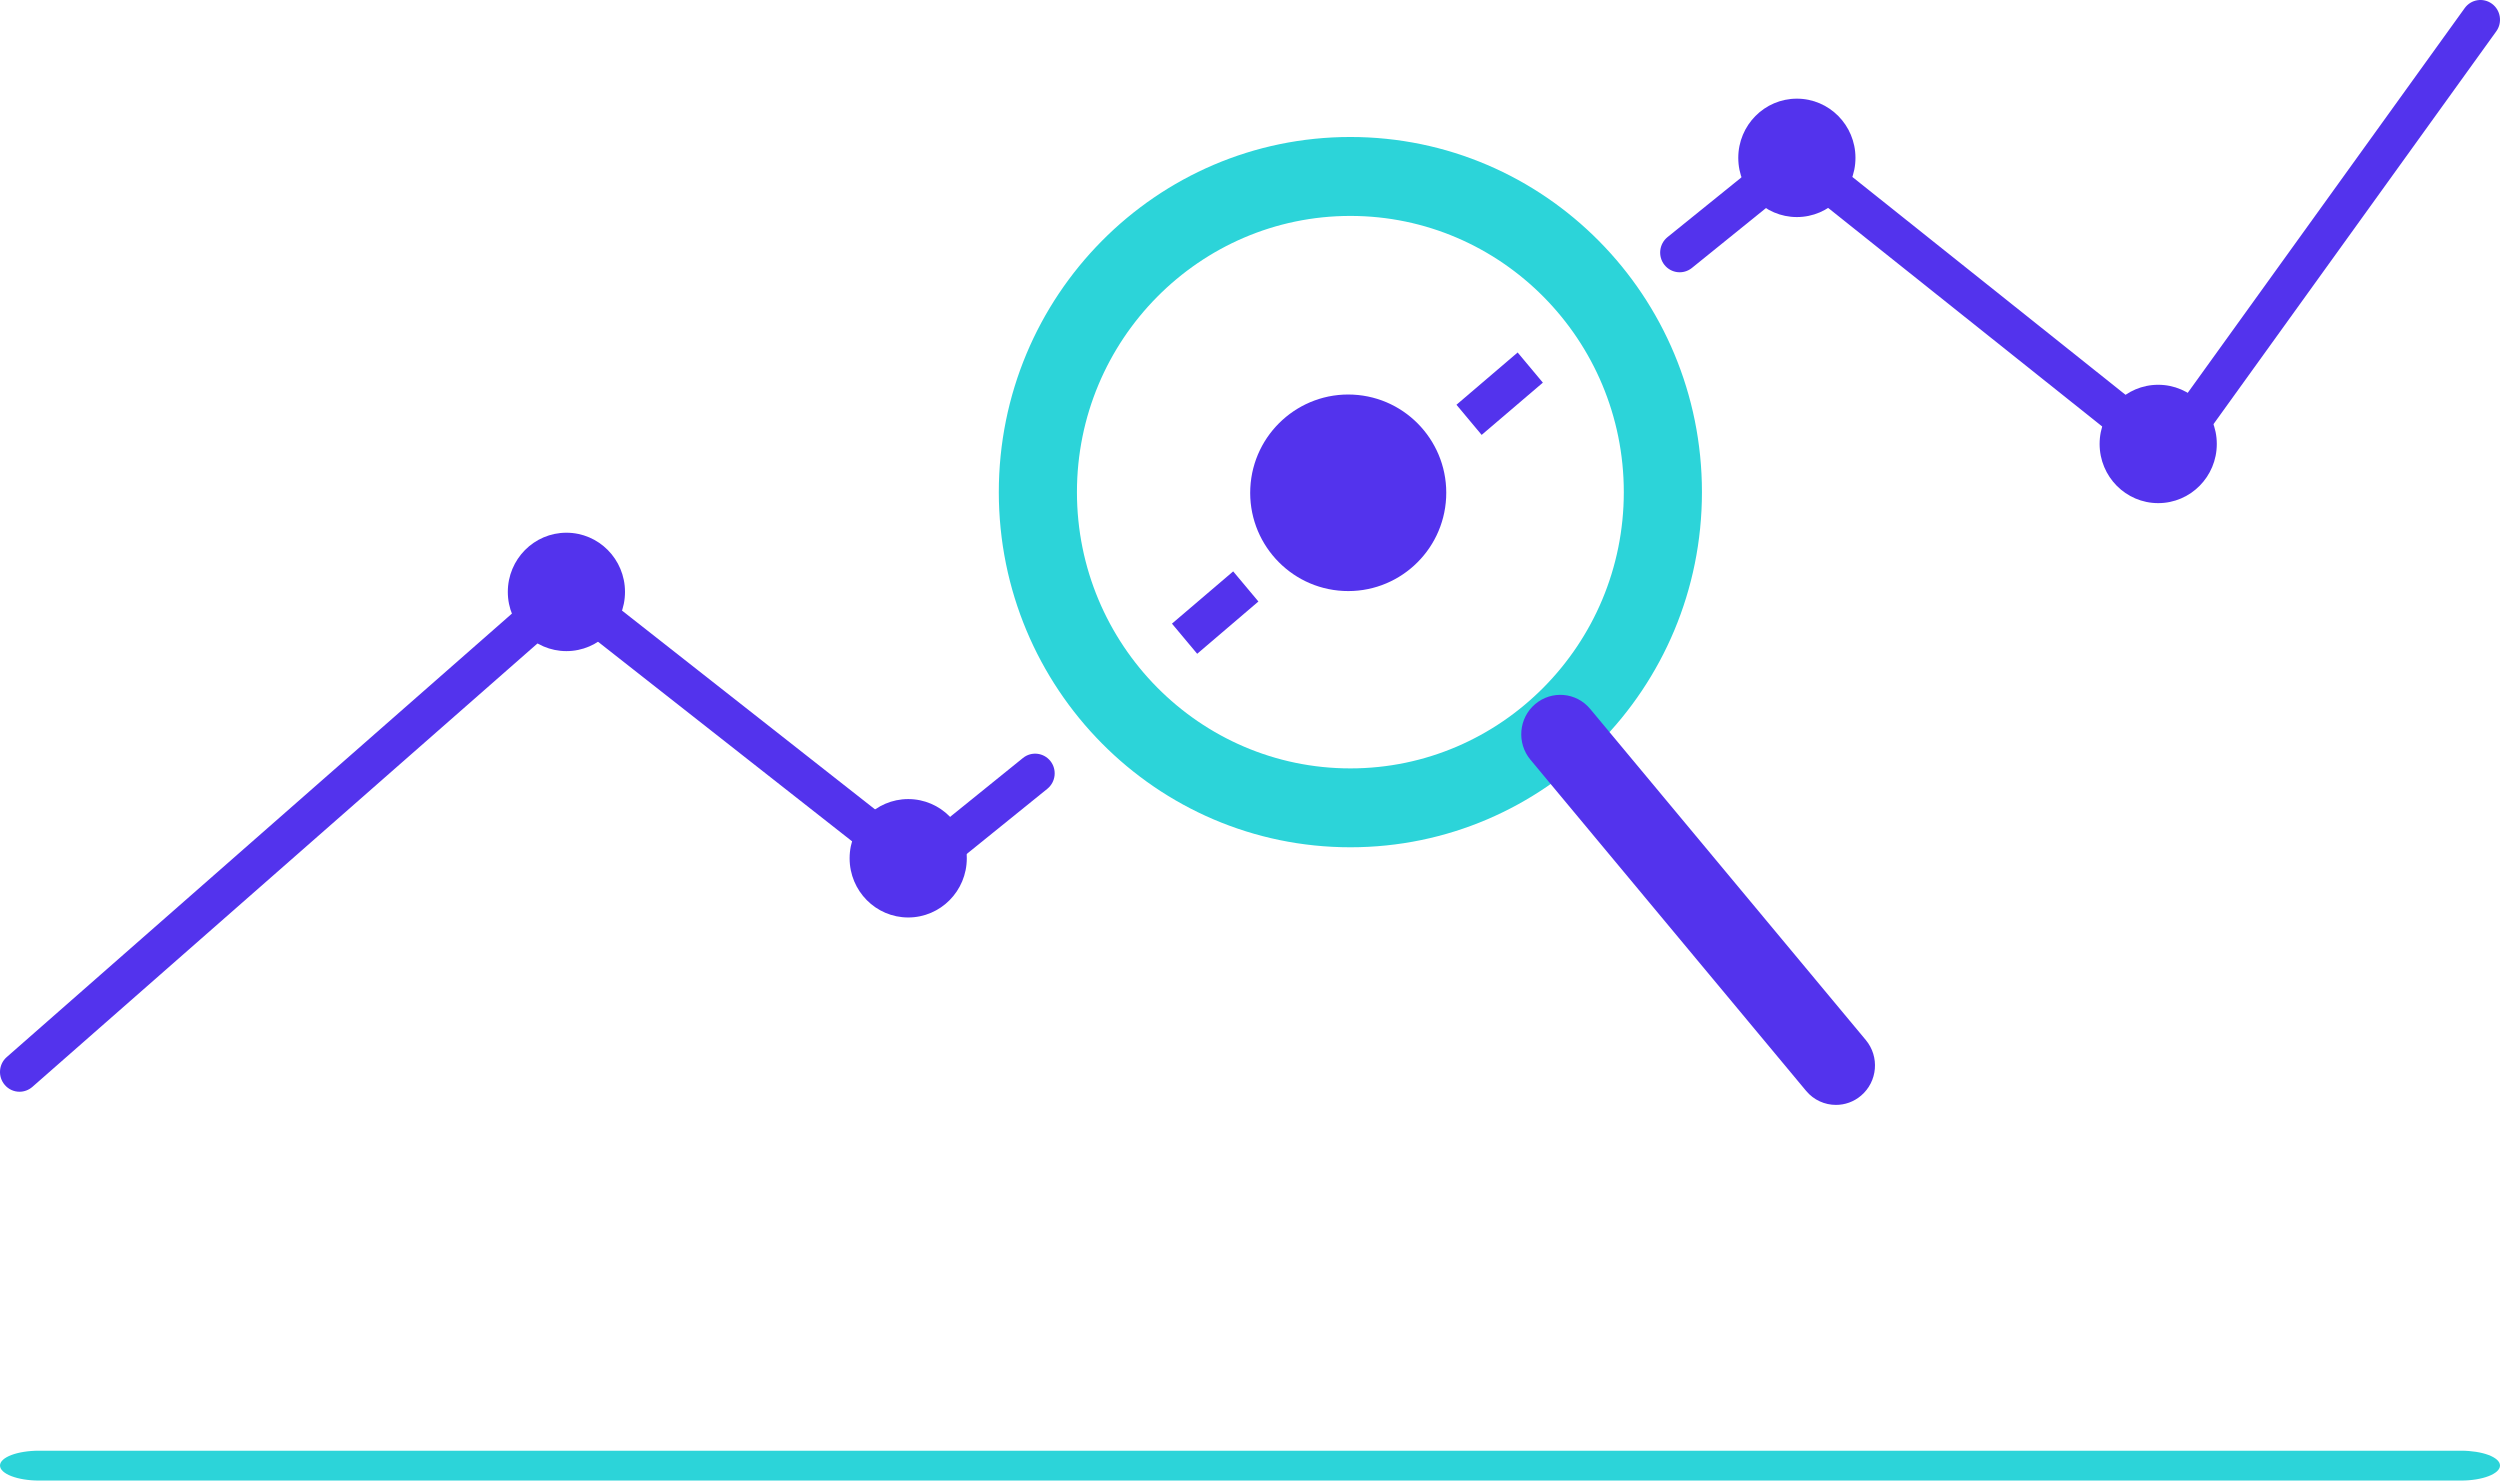 <?xml version="1.0" encoding="UTF-8" standalone="no"?><!DOCTYPE svg PUBLIC "-//W3C//DTD SVG 1.1//EN" "http://www.w3.org/Graphics/SVG/1.1/DTD/svg11.dtd"><svg width="100%" height="100%" viewBox="0 0 103 61" version="1.1" xmlns="http://www.w3.org/2000/svg" xmlns:xlink="http://www.w3.org/1999/xlink" xml:space="preserve" xmlns:serif="http://www.serif.com/" style="fill-rule:evenodd;clip-rule:evenodd;stroke-linejoin:round;stroke-miterlimit:1.414;"><g id="Layer_7"><path id="Shape" d="M101.391,60.999l-99.782,0c-0.888,0 -1.609,-0.277 -1.609,-0.619c0,-0.342 0.721,-0.611 1.609,-0.611l99.782,0c0.888,0 1.609,0.269 1.609,0.611c0,0.342 -0.721,0.619 -1.609,0.619Z" style="fill:#2cd4d9;"/><path id="Shape1" serif:id="Shape" d="M89.479,19.859l-15.445,-12.318l-4.328,3.499c-0.349,0.281 -0.854,0.222 -1.131,-0.126c-0.278,-0.352 -0.22,-0.862 0.125,-1.144l5.328,-4.305l15.134,12.07l12.383,-17.2c0.261,-0.364 0.764,-0.443 1.123,-0.18c0.36,0.263 0.44,0.773 0.178,1.136l-13.367,18.568Z" style="fill:#5333ed;"/><path id="Shape2" serif:id="Shape" d="M49.324,26.936l-1.039,-1.242l2.522,-2.153l1.039,1.241l-2.522,2.154Z" style="fill:#5333ed;"/><path id="Shape3" serif:id="Shape" d="M61.044,17.918l-1.038,-1.242l2.521,-2.154l1.039,1.243l-2.522,2.153Z" style="fill:#5333ed;"/><path id="Shape4" serif:id="Shape" d="M0.805,44.98c-0.225,0 -0.449,-0.094 -0.608,-0.281c-0.291,-0.338 -0.256,-0.853 0.08,-1.147l23.031,-20.218l14.505,11.397l4.333,-3.502c0.348,-0.281 0.852,-0.223 1.131,0.126c0.278,0.352 0.22,0.861 -0.126,1.143l-5.323,4.303l-14.464,-11.362l-22.031,19.342c-0.153,0.132 -0.341,0.199 -0.528,0.199Z" style="fill:#5333ed;"/><ellipse id="Oval" cx="23.336" cy="24.387" rx="2.414" ry="2.439" style="fill:#5333ed;"/><ellipse id="Oval1" serif:id="Oval" cx="37.418" cy="35.361" rx="2.414" ry="2.439" style="fill:#5333ed;"/><path id="Oval2" serif:id="Oval" d="M51.513,20.102c0.111,-2.232 2.009,-3.954 4.236,-3.843c2.226,0.111 3.943,2.013 3.832,4.245c-0.111,2.232 -2.008,3.954 -4.235,3.843c-2.226,-0.111 -3.944,-2.013 -3.833,-4.245Z" style="fill:#5333ed;"/><ellipse id="Oval3" serif:id="Oval" cx="74.031" cy="6.504" rx="2.414" ry="2.439" style="fill:#5333ed;"/><ellipse id="Oval4" serif:id="Oval" cx="88.918" cy="18.291" rx="2.414" ry="2.438" style="fill:#5333ed;"/><path id="Shape5" serif:id="Shape" d="M55.635,8.896c6.213,0 11.266,5.105 11.266,11.381c0,6.276 -5.053,11.381 -11.266,11.381c-6.212,0 -11.265,-5.105 -11.265,-11.381c0,-6.276 5.053,-11.381 11.265,-11.381Zm0,-3.252c-7.998,0 -14.484,6.551 -14.484,14.632c0,8.081 6.485,14.632 14.484,14.632c8,0 14.485,-6.551 14.485,-14.632c0,-8.081 -6.485,-14.632 -14.485,-14.632Z" style="fill:#2cd4d9;"/><path id="Shape6" serif:id="Shape" d="M75.641,45.522c-0.457,0 -0.914,-0.197 -1.231,-0.58l-11.356,-13.642c-0.572,-0.687 -0.486,-1.713 0.194,-2.29c0.683,-0.579 1.696,-0.49 2.267,0.197l11.356,13.642c0.573,0.687 0.486,1.712 -0.195,2.291c-0.301,0.257 -0.669,0.382 -1.035,0.382Z" style="fill:#5333ed;"/></g></svg>